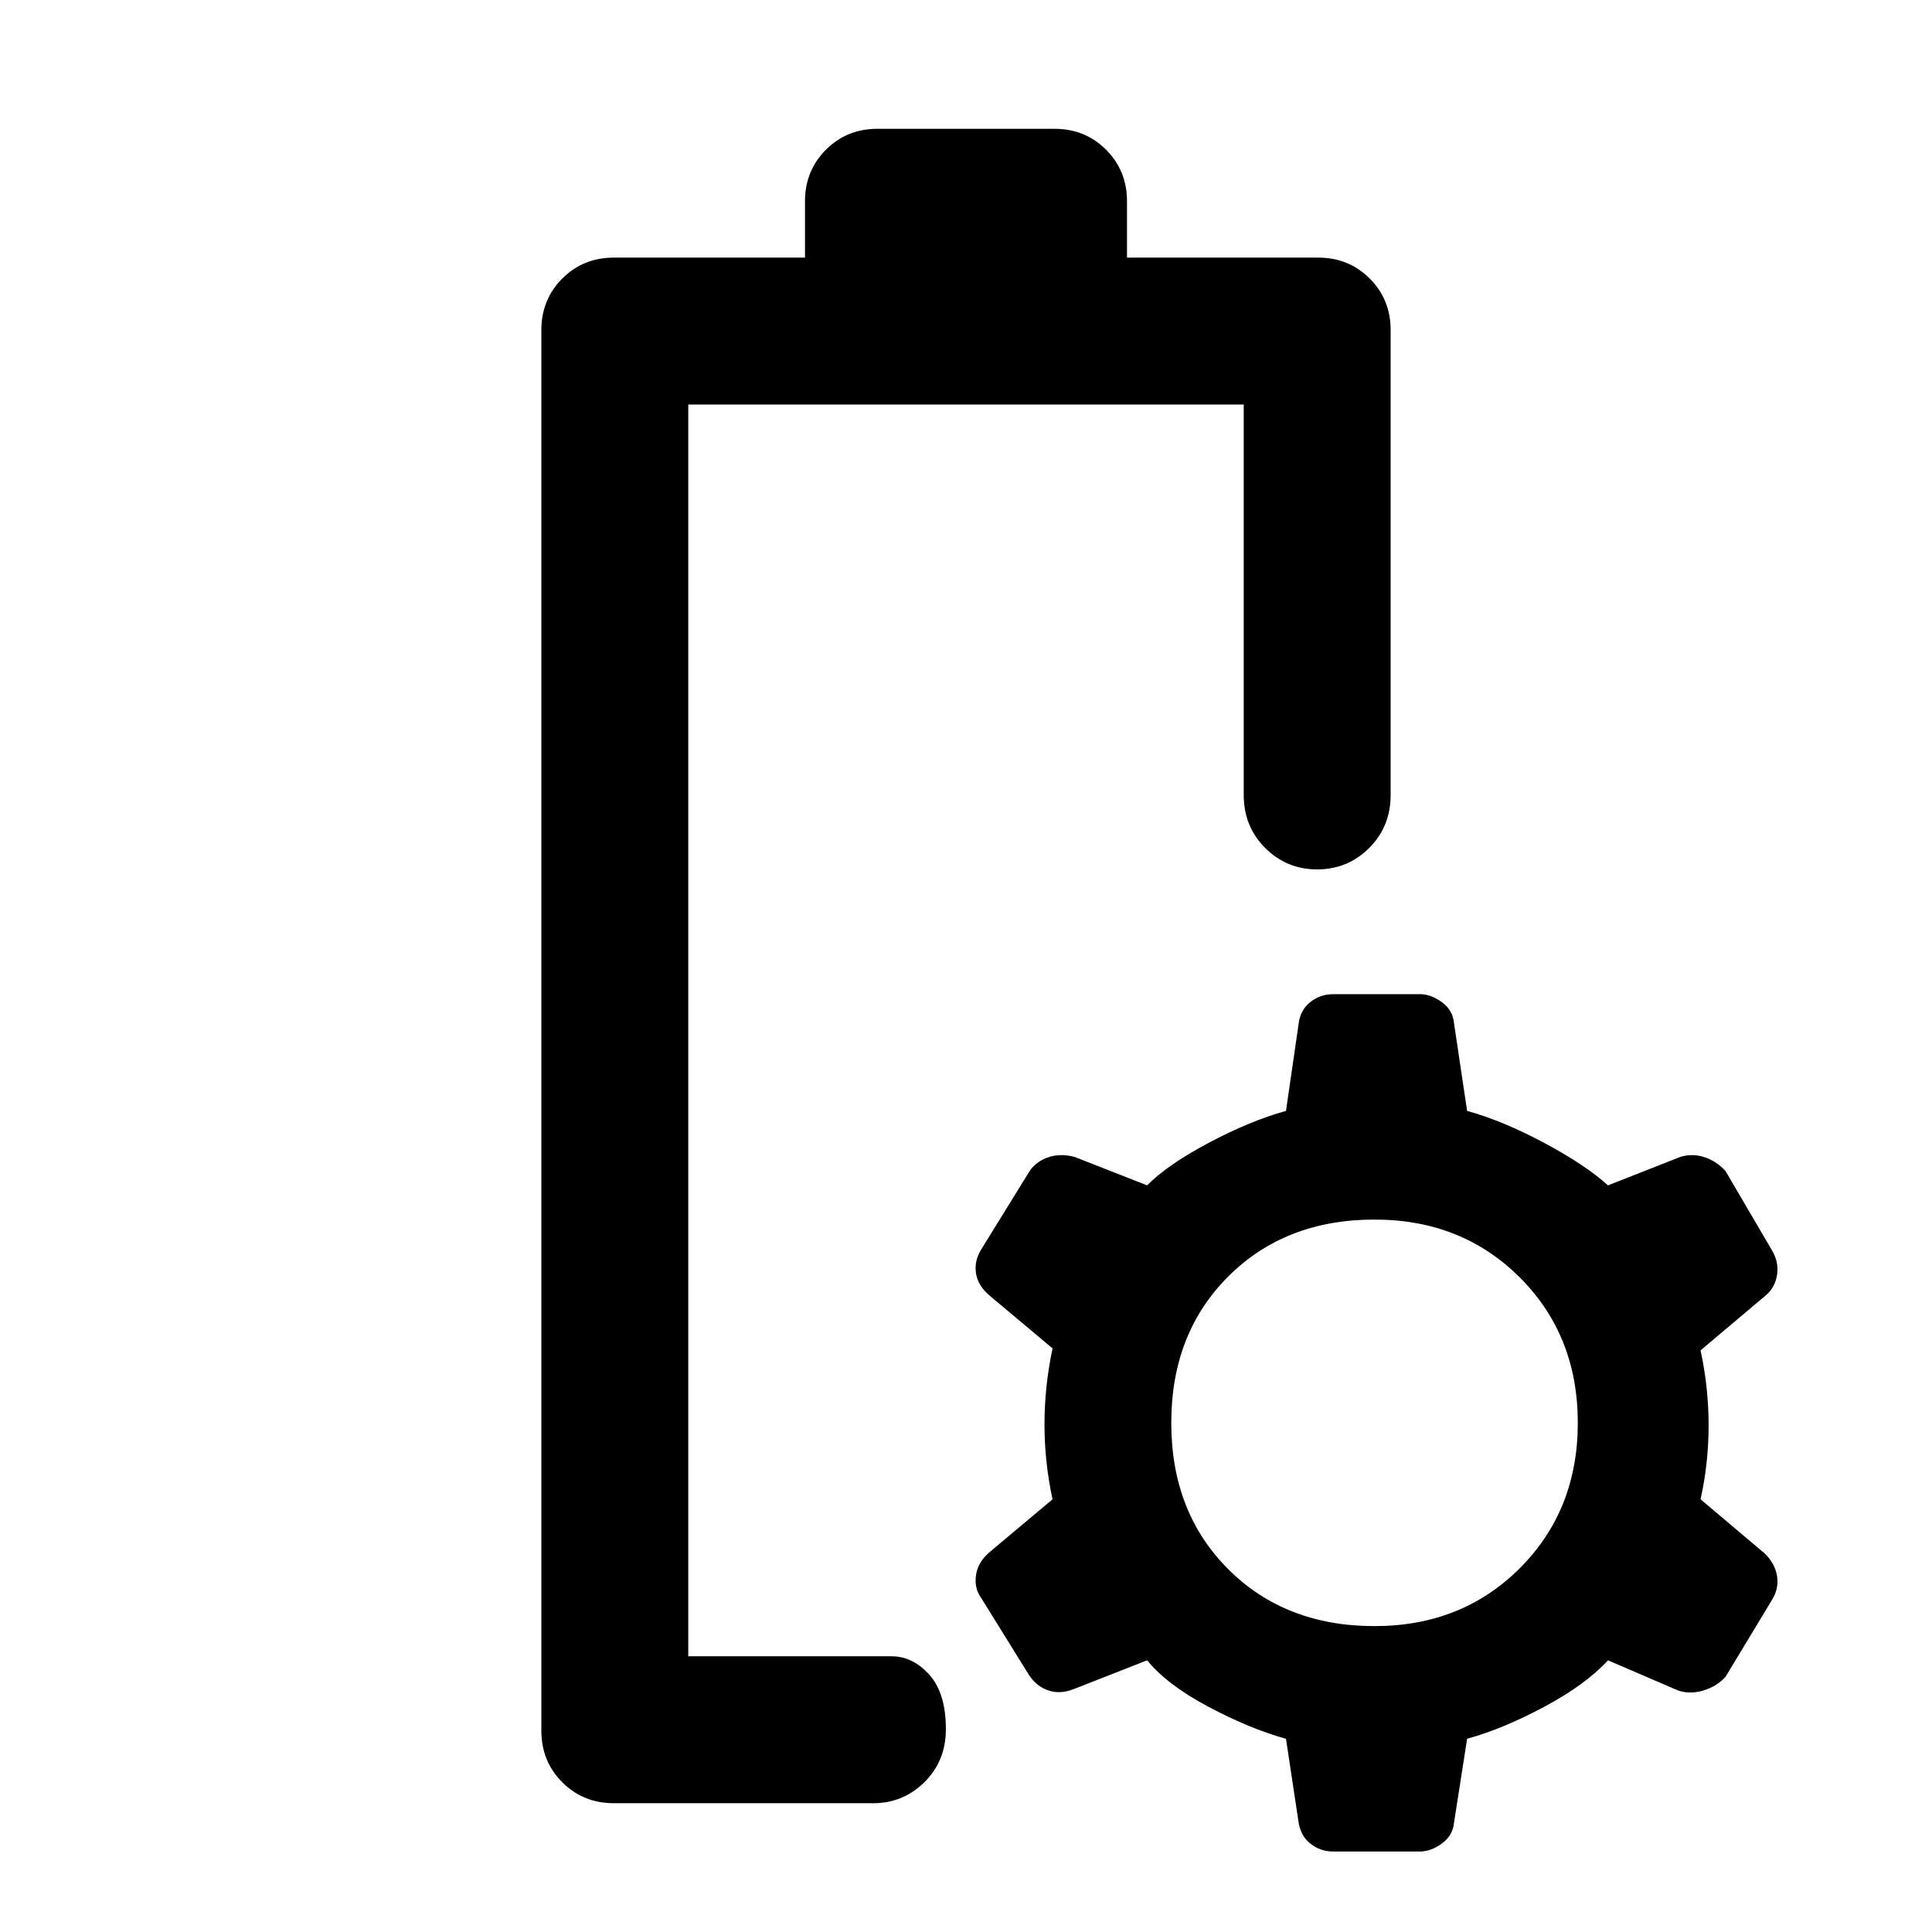 <svg xmlns="http://www.w3.org/2000/svg" height="48" viewBox="0 -960 960 960" width="48"><path d="M342-137Zm-37 73q-15.2 0-25.6-10.4Q269-84.8 269-100v-696q0-15.2 10.4-25.6Q289.8-832 305-832h95v-28q0-15.2 10.4-25.6Q420.8-896 436-896h88q15.2 0 25.6 10.4Q560-875.2 560-860v28h95q15.2 0 25.6 10.4Q691-811.2 691-796v231q0 15.75-10.68 26.37Q669.65-528 654.51-528q-15.14 0-25.83-10.63Q618-549.25 618-565v-194H342v622h101q10.6 0 18.8 9.18 8.2 9.17 8.2 27Q470-85 459.39-74.5 448.77-64 434-64H305Zm357.38 24Q656-40 651-44q-5-4-5.91-11.63L639-96q-18-5-38.52-15.9Q579.97-122.8 570-135l-36 14.12q-7 2.88-13 .88t-9.8-7.86l-23.82-38.39Q484-171 485-177.5t7-11.5l31-26q-4-18.5-4-37.25t4-37.75l-31-26q-6-5-7-11.1t2.38-11.77l24.25-39.26Q515-383 521-385q6-2 13-.12L570-371q9.97-10.14 30.48-21.07Q621-403 639-408l6.27-43.2Q646-458 651-462q5-4 11.38-4h43.25q5.37 0 10.87 4 5.5 4 6.05 10.8L729-408q18 5 38.5 16t31.5 21l35.9-14.12q5.99-1.88 12.04.12 6.06 2 10.44 6.87l22.96 39.16Q884-333 883-326.5q-1 6.5-6 10.5l-32 27q4 18.5 4 37.25T845-215l32 27q5 5 6 11.1t-2.37 11.65l-23.25 38.5Q853-122 846.37-120t-12.51 0L799-135q-11 12-31.5 23T729-96l-6.45 41.33Q722-48 716.5-44t-10.87 4h-43.25ZM683-152q43.41 0 72.21-28.79Q784-209.59 784-253t-28.79-72.21Q726.41-354 683-354q-44.41 0-72.71 28.29Q582-297.41 582-253t28.29 72.71Q638.59-152 683-152Z"/></svg>